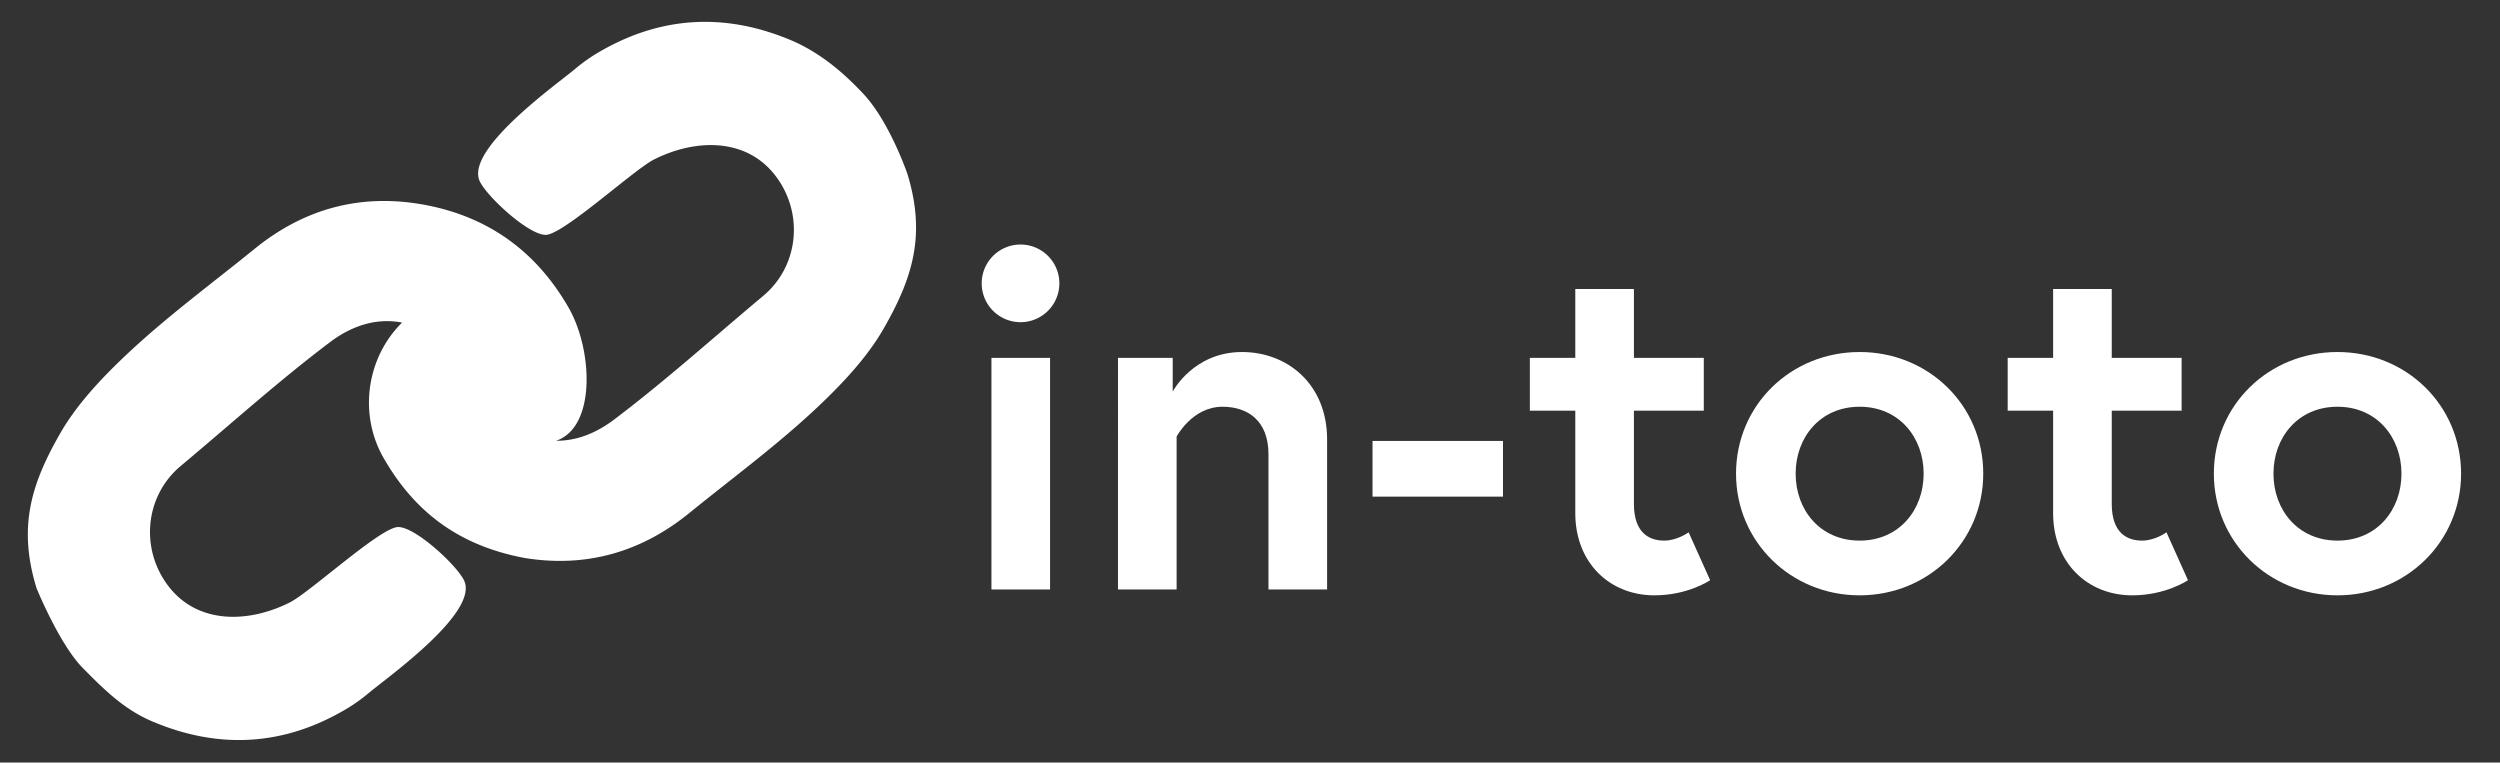 <svg xmlns="http://www.w3.org/2000/svg" id="Layer_1" data-name="Layer 1" viewBox="0 0 3103.426 946.603"><rect x="0" y="0" width="3103.426" height="946.603" fill="#333333" stroke="none"/><defs><style>.cls-1{fill:#fff}</style></defs><title>in-toto-horizontal-white</title><path d="M1267.137,303.556q-.285-.002-.57,0a48.198,48.198,0,1,0,.57,0Z" class="cls-1"/><rect width="72.78" height="287.483" x="1230.747" y="444.264" class="cls-1"/><path d="M1541.886,436.987c-60.65,0-86.123,49.126-86.123,49.126V444.264h-67.928V731.746h72.781V541.911s19.408-36.997,57.011-36.997c31.538,0,57.011,17.589,57.011,58.831v168.001h72.781v-186.197C1647.418,476.408,1597.684,436.987,1541.886,436.987Z" class="cls-1"/><rect width="161.936" height="69.14" x="1703.822" y="547.37" class="cls-1"/><path d="M2065.904,671.096c-19.408,0-37.603-10.31-37.603-45.488V509.767h86.729V444.264h-86.729V358.747H1955.52v85.516h-56.404V509.767h56.404V637.132c0,61.256,42.455,101.893,98.254,101.893,41.848,0,69.142-18.803,69.142-18.803L2096.229,660.786S2082.28,671.096,2065.904,671.096Z" class="cls-1"/><path d="M2308.502,436.987c-85.516,0-153.446,66.108-153.446,151.019,0,84.304,67.929,151.019,153.446,151.019S2461.948,672.31,2461.948,588.006C2461.948,503.095,2394.019,436.987,2308.502,436.987Zm0,234.109c-49.126,0-79.451-38.209-79.451-83.09,0-44.883,30.325-83.092,79.451-83.092s79.451,38.209,79.451,83.092C2387.954,632.887,2357.628,671.096,2308.502,671.096Z" class="cls-1"/><path d="M2659.065,671.096c-19.408,0-37.602-10.31-37.602-45.488V509.767h86.73V444.264h-86.73V358.747h-72.78v85.516h-56.405V509.767h56.405V637.132c0,61.256,42.455,101.893,98.253,101.893,41.849,0,69.141-18.803,69.141-18.803l-26.687-59.436S2675.442,671.096,2659.065,671.096Z" class="cls-1"/><path d="M2901.664,436.987c-85.516,0-153.446,66.108-153.446,151.019,0,84.304,67.929,151.019,153.446,151.019,85.516,0,153.445-66.715,153.445-151.019C3055.109,503.095,2987.18,436.987,2901.664,436.987Zm0,234.109c-49.126,0-79.452-38.209-79.452-83.09,0-44.883,30.325-83.092,79.452-83.092,49.126,0,79.451,38.209,79.451,83.092C2981.115,632.887,2950.79,671.096,2901.664,671.096Z" class="cls-1"/><path d="M993.341,55.005c-.902-.384-1.804-.757-2.706-1.132.802.385,1.593.786,2.388,1.181Z" class="cls-1"/><path d="M1072,116.759c-23.347-24.991-48.854-46.715-78.976-61.704-.795-.395-1.586-.796-2.388-1.181-2.49-1.195-5.004-2.355-7.568-3.446C899.015,14.677,817.2,19.85,738.765,67.525a212.472,212.472,0,0,0-25.366,18.474C689.636,105.808,576.767,185.894,595.65,225.24c9.222,19.209,60.459,66.388,81.732,66.317,21.76-.073,109.493-81.095,134.876-93.77,51.918-25.918,113.224-26.251,149.012,18.657,37.002,46.43,31.083,113.323-13.922,150.933C885.857,418.771,826.246,472.577,762.295,520.88c-24.608,18.586-48.984,26.469-71.997,26.251,49.596-16.547,45.801-112.456,15.559-165.182-39.75-69.303-98.808-112.414-177.228-127.389C449.712,239.49,378.517,258.178,316.227,308.778c-53.597,43.531-109.51,84.514-159.708,131.934-31.708,29.95-61.699,62.13-82.012,97.631-36.226,63.328-52.288,116.322-29.14,191.809,0,0,28.326,69.564,57.23,98.881C129.211,856.022,153.934,880.6,188.648,895.366,272.7,931.115,354.515,925.943,432.95,878.268a212.464,212.464,0,0,0,25.366-18.474c23.763-19.809,136.632-99.895,117.749-139.241-9.221-19.209-60.459-66.388-81.732-66.317-21.76.073-109.494,81.095-134.877,93.77-51.918,25.918-113.224,26.251-149.012-18.657-37.002-46.43-31.083-113.323,13.922-150.933C285.858,527.021,345.469,473.215,409.42,424.913c31.028-23.435,61.687-29.859,89.708-24.469h0c-44.118,43.461-54.205,113.564-22.993,167.978C515.88,637.726,571.796,677.474,650.216,692.452l4.843.796c74.156,11.05,141.307-8.205,200.429-56.233C909.085,593.483,964.999,552.5,1015.196,505.08c31.708-29.95,61.699-62.13,82.012-97.631,36.226-63.328,52.288-116.322,29.14-191.809C1126.348,215.64,1104.258,151.288,1072,116.759Z" class="cls-1"/></svg>